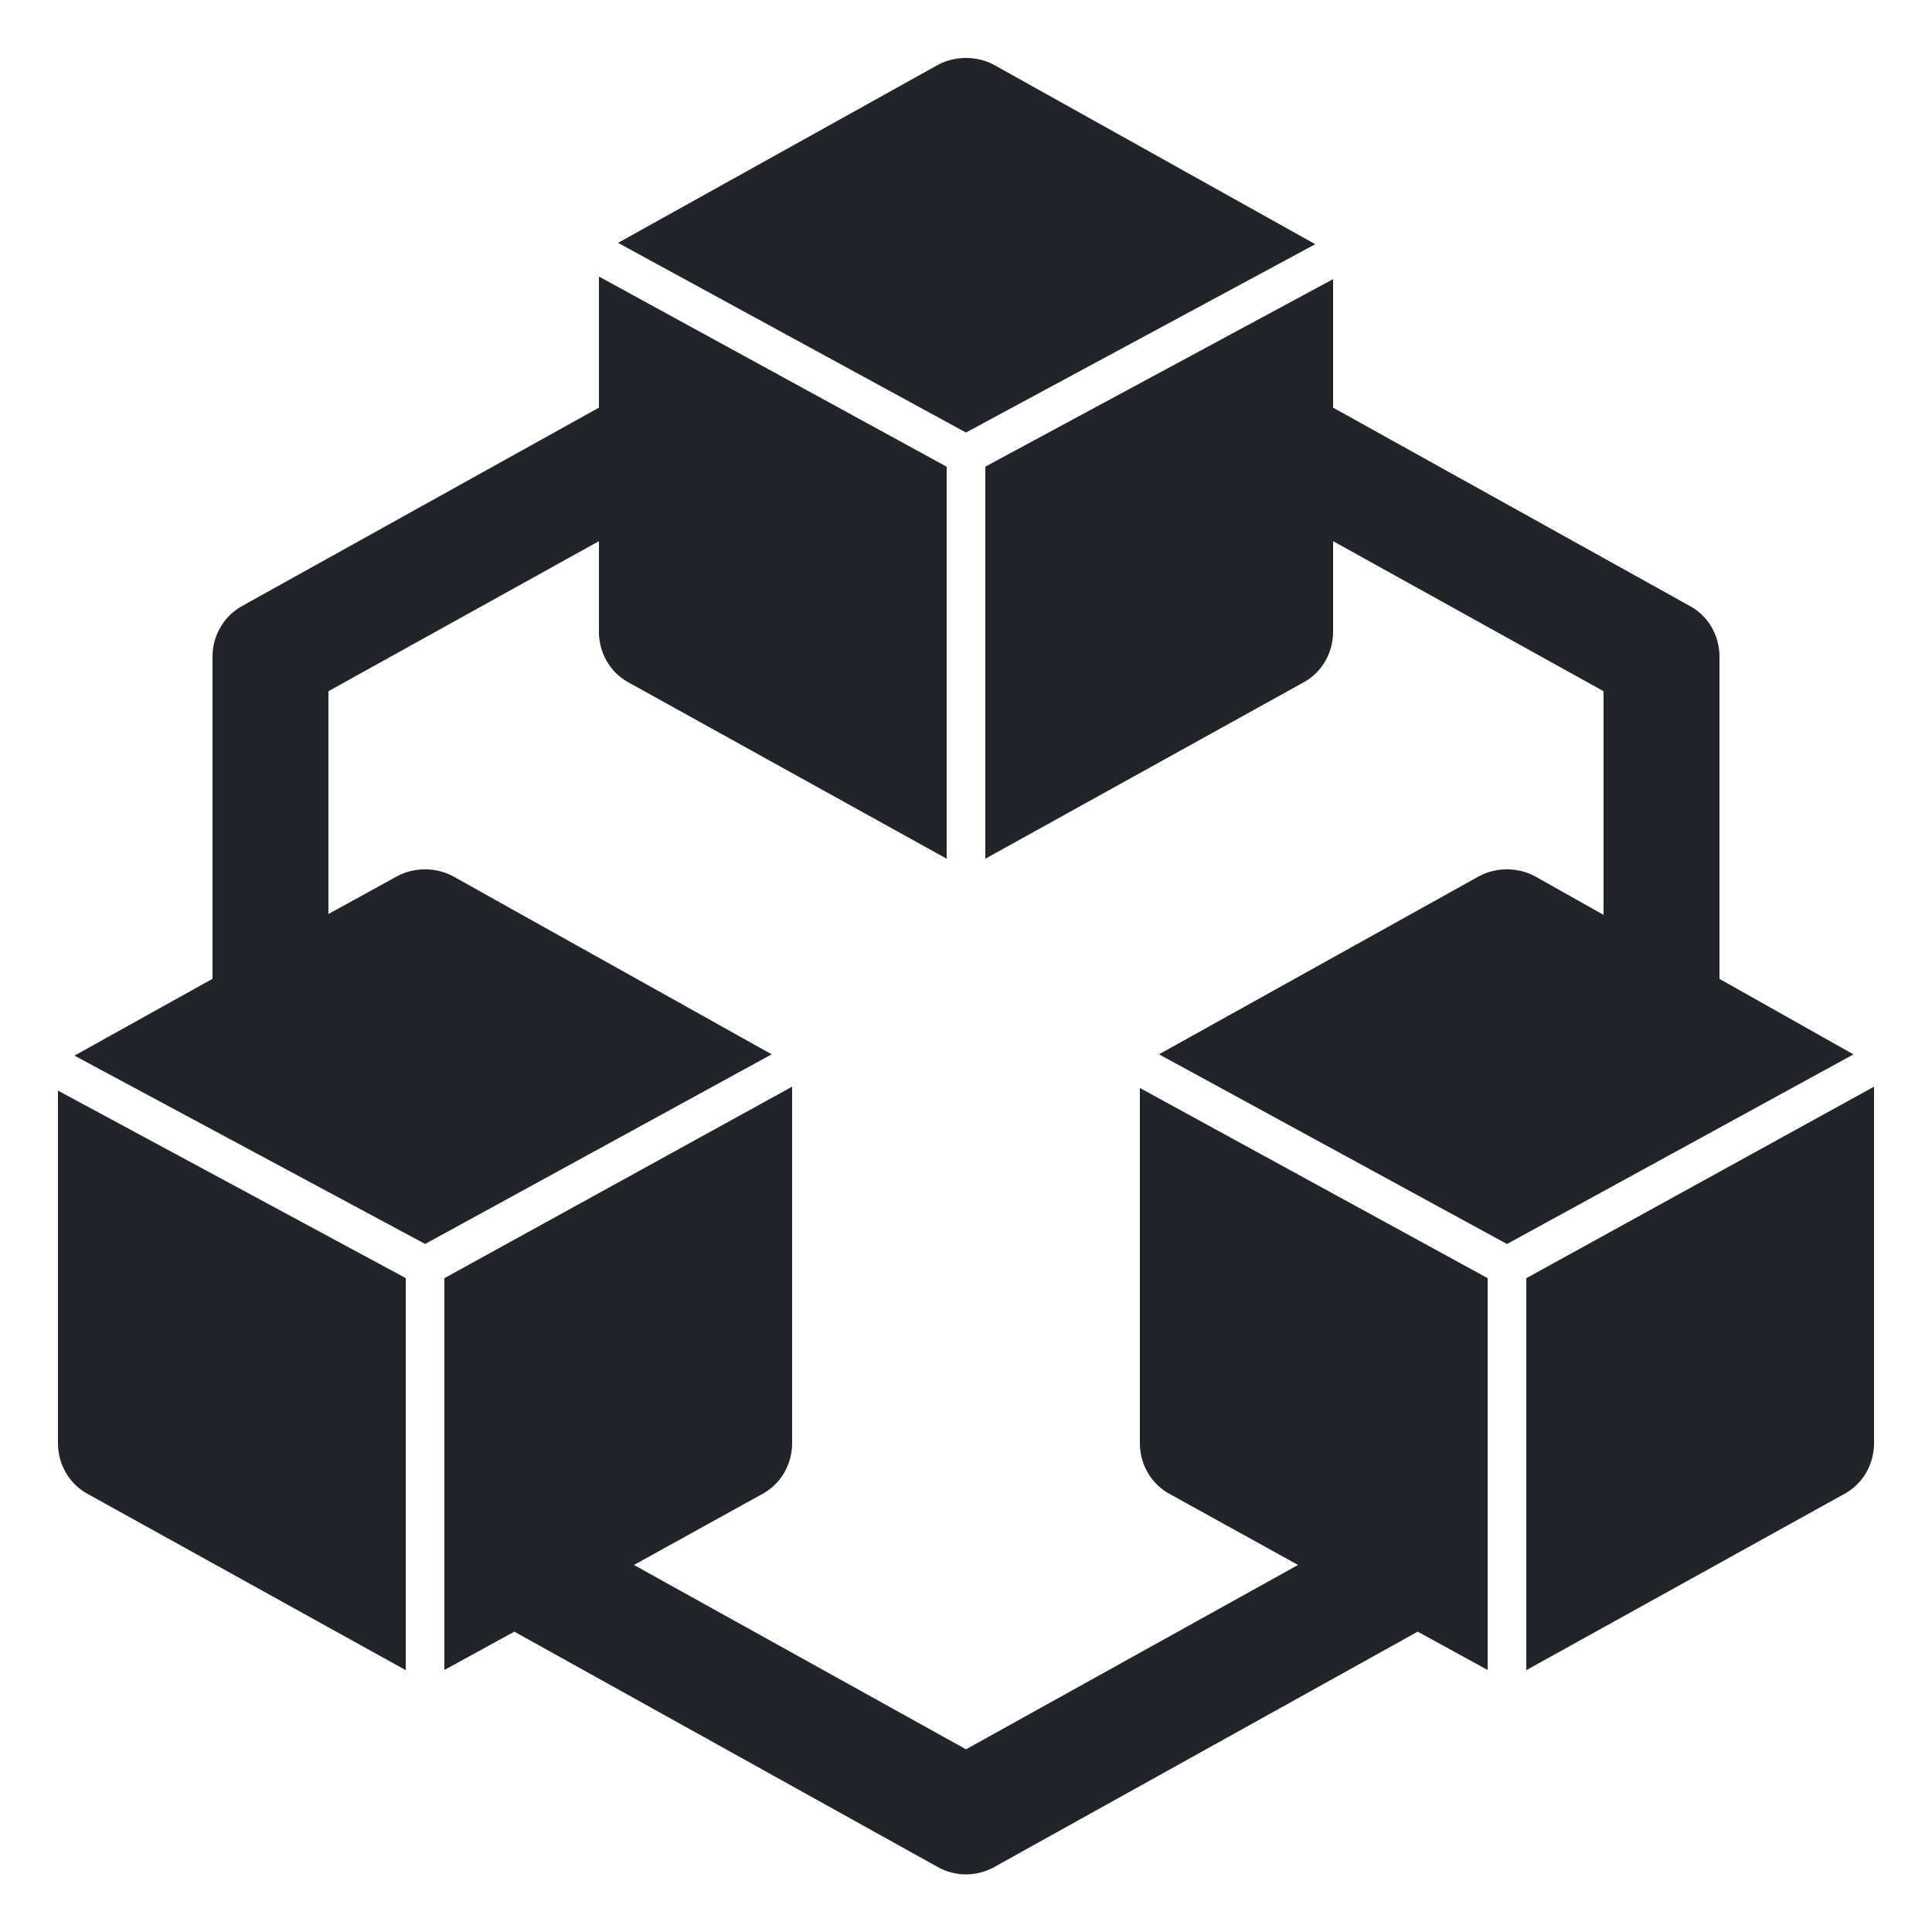 <svg xmlns="http://www.w3.org/2000/svg" width="50" height="50" style=""><rect id="backgroundrect" width="100%" height="100%" x="0" y="0" fill="none" stroke="none"/>
    
<g class="currentLayer" style=""><title>Layer 1</title><path d="M 25 2 C 24.833 2 24.651 2.041 24.5 2.125 L 17.031 6.281 L 25 10.625 L 33 6.312 L 25.5 2.125 C 25.349 2.041 25.167 2 25 2 z M 16 8 L 16 10.844 L 6.5 16.125 A 1 1 0 0 0 6 17 L 6 25.625 L 2.969 27.312 L 11 31.625 L 18.938 27.281 L 11.5 23.125 C 11.197 22.957 10.803 22.957 10.5 23.125 L 8 24.5 L 8 17.594 L 16 13.156 L 16 16.344 C 16 16.707 16.183 17.043 16.5 17.219 L 24 21.375 L 24 12.375 L 16 8 z M 34 8.062 L 26 12.375 L 26 21.375 L 33.5 17.219 C 33.818 17.043 34 16.707 34 16.344 L 34 13.156 L 42 17.594 L 42 24.531 L 39.5 23.125 C 39.199 22.957 38.801 22.957 38.5 23.125 L 31.031 27.281 L 39 31.625 L 46.938 27.281 L 44 25.625 L 44 17 C 44 16.637 43.818 16.301 43.5 16.125 L 34 10.844 L 34 8.062 z M 20 28.969 L 12 33.375 L 12 42.375 L 13.312 41.656 L 24.5 47.875 A 1 1 0 0 0 25.5 47.875 L 36.688 41.656 L 38 42.375 L 38 33.375 L 30 29 L 30 37.344 C 30 37.707 30.182 38.042 30.5 38.219 L 34.625 40.5 L 25 45.844 L 15.375 40.5 L 19.5 38.219 C 19.817 38.043 20 37.707 20 37.344 L 20 28.969 z M 48 28.969 L 40 33.375 L 40 42.375 L 47.5 38.219 C 47.818 38.042 48 37.707 48 37.344 L 48 28.969 z M 2 29.062 L 2 37.344 C 2 37.707 2.183 38.042 2.5 38.219 L 10 42.375 L 10 33.375 L 2 29.062 z" id="svg_1" class="" fill-opacity="1" fill="#212529" stroke-opacity="1" stroke="#212529"/></g></svg>